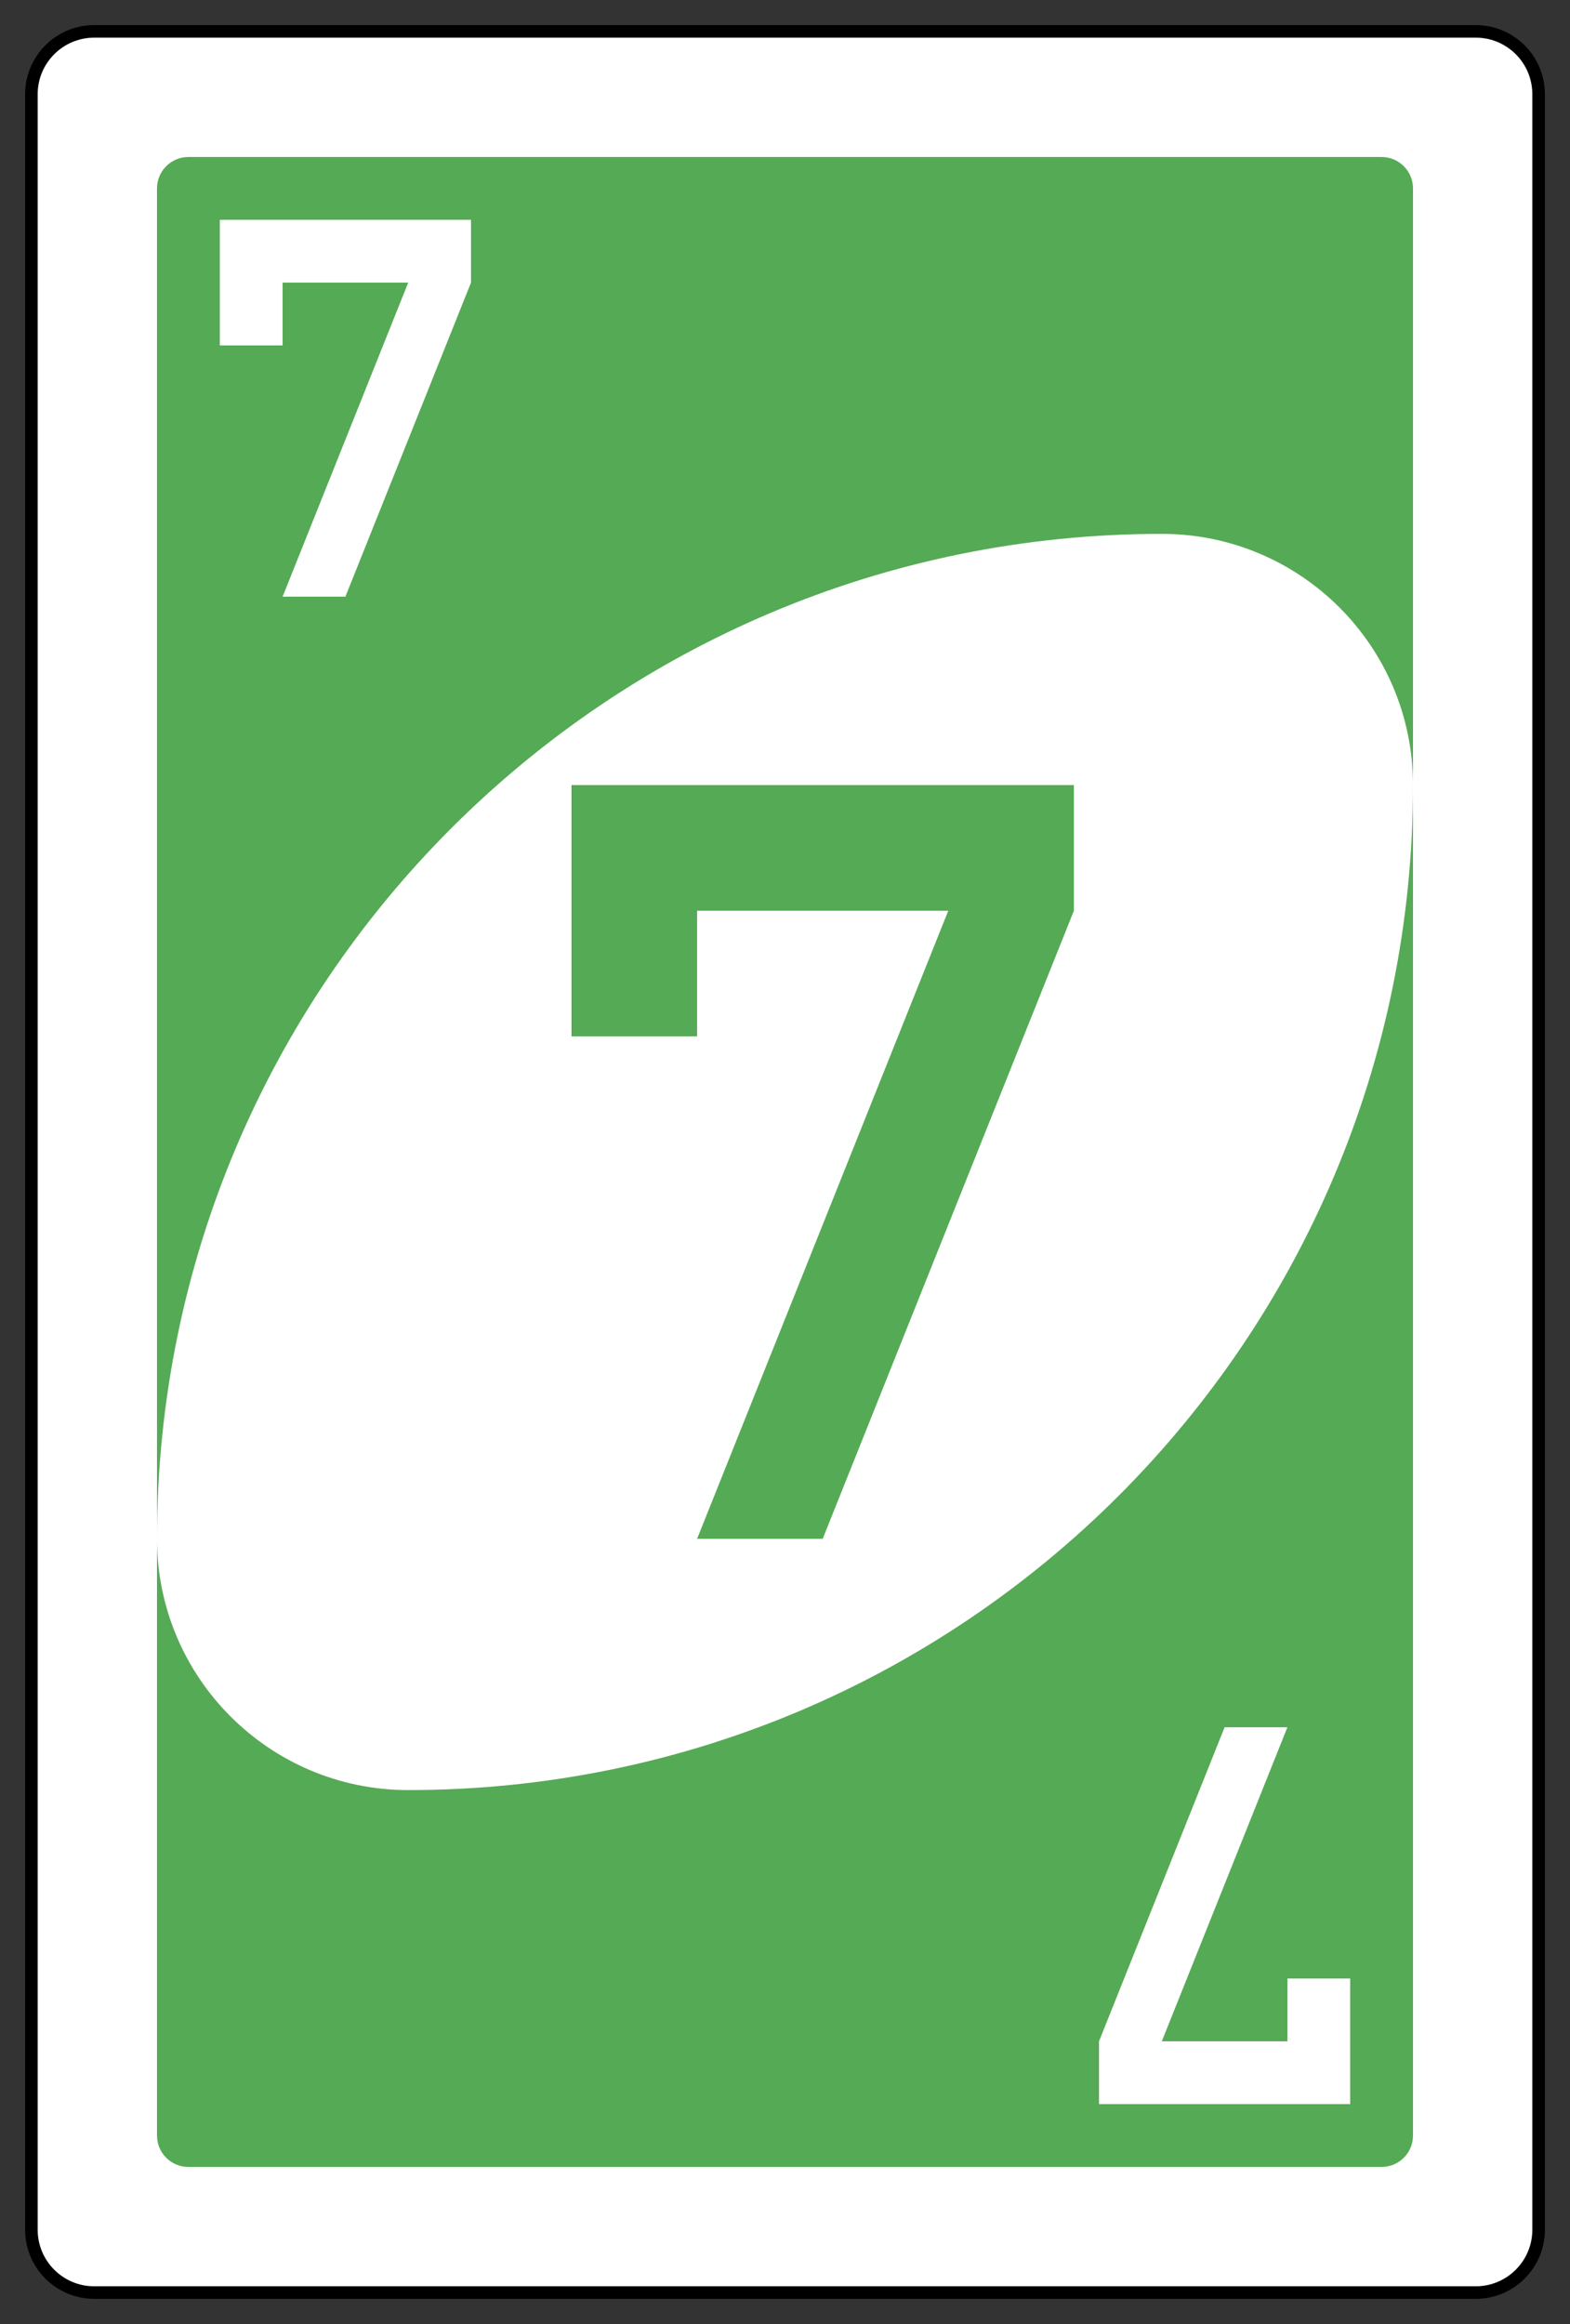 <?xml version="1.0" encoding="UTF-8" standalone="no"?>
<!DOCTYPE svg PUBLIC "-//W3C//DTD SVG 1.1//EN" "http://www.w3.org/Graphics/SVG/1.1/DTD/svg11.dtd">
<svg width="100%" height="100%" viewBox="0 0 250 370" version="1.1" xmlns="http://www.w3.org/2000/svg" xmlns:xlink="http://www.w3.org/1999/xlink" xml:space="preserve" style="fill-rule:evenodd;clip-rule:evenodd;">
    <rect x="0" y="0" width="250" height="370" fill="#333333" stroke="none"/>
    <g transform="matrix(1,0,0,1,-1676,-716)">
        <g transform="matrix(1,0,0,1,1261,748.638)">
            <g id="g6611.-7" transform="matrix(4,0,0,4,-1260,-1357.09)">
                <path id="rect2987.-4.-6" d="M480,334.862C480,333.482 478.88,332.362 477.5,332.362L422.5,332.362C421.12,332.362 420,333.482 420,334.862L420,419.862C420,421.242 421.12,422.362 422.5,422.362L477.5,422.362C478.88,422.362 480,421.242 480,419.862L480,334.862Z" style="fill:white;stroke:black;stroke-width:0.5px;"/>
                <path id="rect3757.-2.-5" d="M475,338.612C475,337.922 474.44,337.362 473.75,337.362L426.25,337.362C425.56,337.362 425,337.922 425,338.612L425,416.112C425,416.802 425.56,417.362 426.25,417.362L473.75,417.362C474.44,417.362 475,416.802 475,416.112L475,338.612Z" style="fill:rgb(85,170,85);"/>
                <path id="path3773.-0.-4.-8.-4.-3.-1" d="M465,352.362C442.909,352.362 425,370.271 425,392.362C425,397.885 429.477,402.362 435,402.362C457.091,402.362 475,384.454 475,362.362C475,356.839 470.523,352.362 465,352.362Z" style="fill:white;"/>
                <path id="rect4014.-39" d="M441.5,362.362L441.5,372.362L446.5,372.362L446.5,367.362L456.5,367.362L446.5,392.362L451.5,392.362L461.5,367.362L461.5,362.362L446.5,362.362L441.5,362.362Z" style="fill:rgb(85,170,85);"/>
                <path id="rect4014.-3.-9" d="M427.5,339.862L427.5,344.862L430,344.862L430,342.362L435,342.362L430,354.862L432.5,354.862L437.5,342.362L437.5,339.862L430,339.862L427.5,339.862Z" style="fill:white;"/>
                <path id="rect4014.-3.-3.-59" d="M472.5,414.862L472.5,409.862L470,409.862L470,412.362L465,412.362L470,399.862L467.5,399.862L462.5,412.362L462.5,414.862L472.5,414.862Z" style="fill:white;"/>
            </g>
        </g>
    </g>
</svg>
